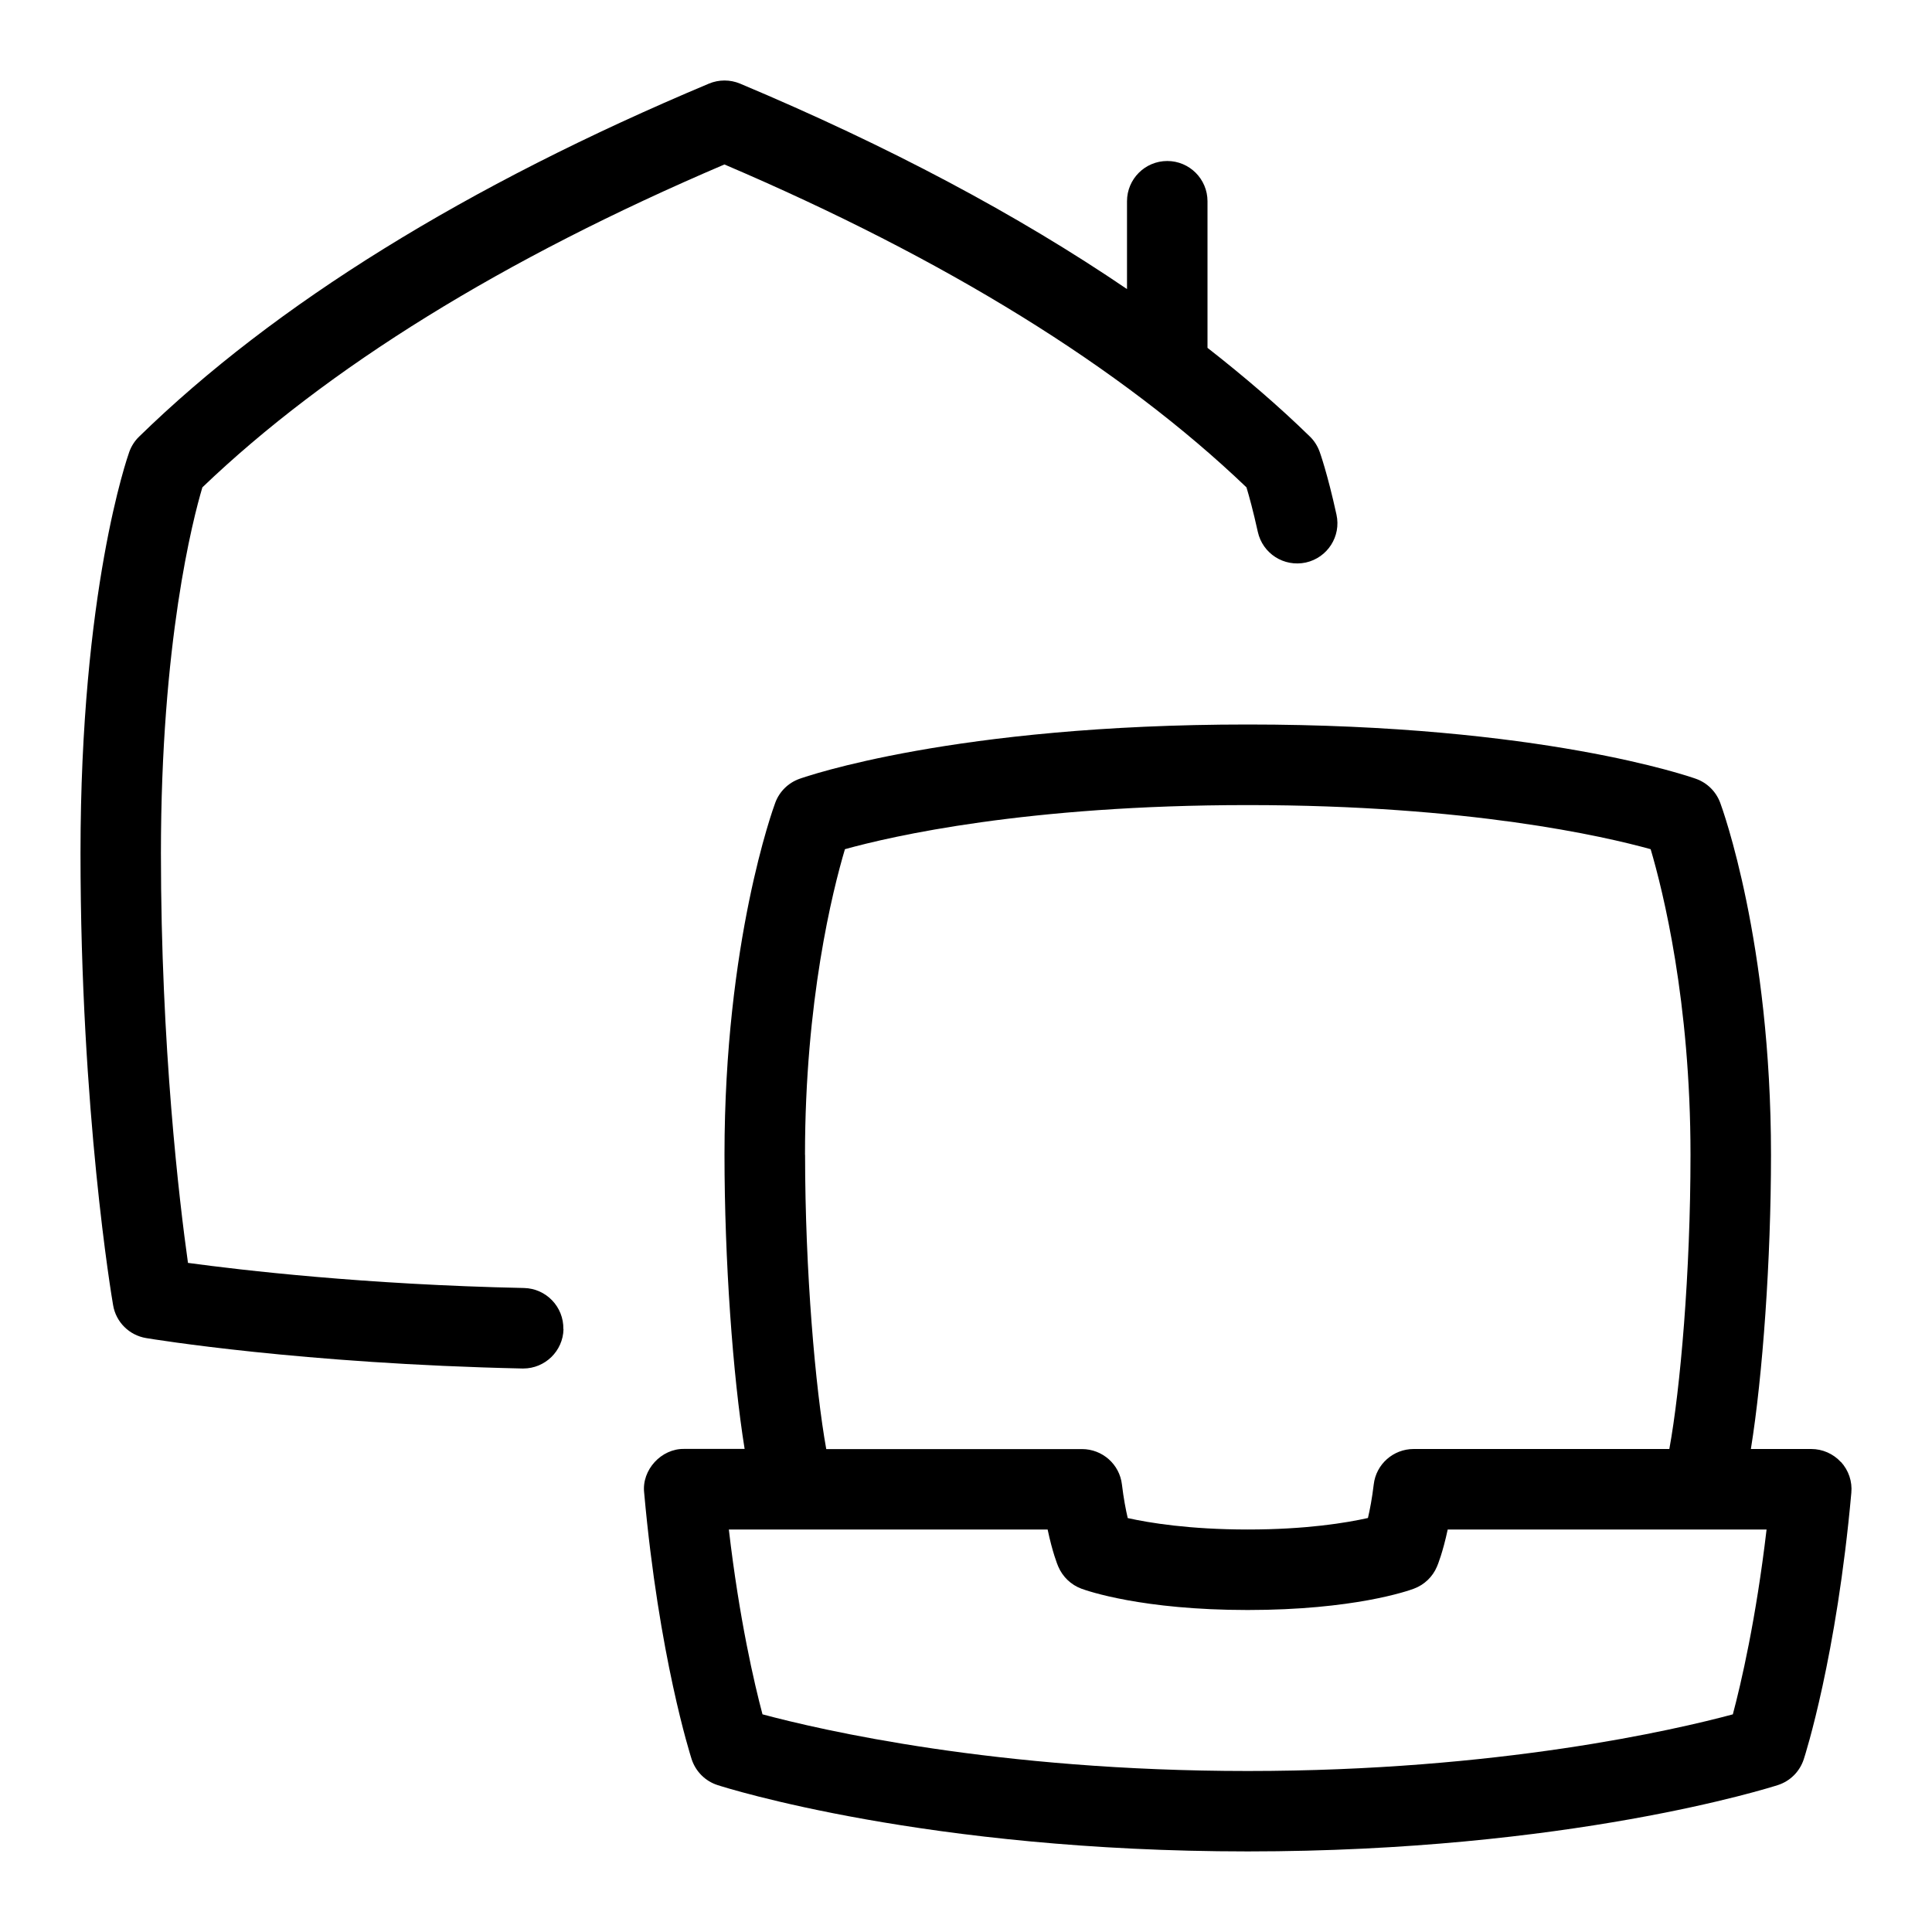 <svg id="Layer_1" viewBox="0 0 24 24" xmlns="http://www.w3.org/2000/svg" data-name="Layer 1"><path d="m22.869 18.163c-.095-.104-.229-.163-.369-.163h-.75c.147-.91.25-2.349.25-3.655 0-2.644-.605-4.303-.631-4.373-.052-.139-.161-.247-.3-.297-.077-.027-1.925-.675-5.569-.675s-5.492.648-5.569.675c-.139.05-.249.158-.3.296-.026.069-.631 1.729-.631 4.373 0 1.306.103 2.744.25 3.655h-.75c-.285-.006-.53.261-.498.544.183 2.039.574 3.259.59 3.311.05.152.169.272.322.321.104.034 2.599.824 6.586.824s6.481-.791 6.585-.824c.153-.049.272-.168.322-.321.017-.051.408-1.271.591-3.311.013-.14-.034-.278-.129-.382zm-12.869-3.818c0-1.909.342-3.278.496-3.796.579-.161 2.258-.548 5.004-.548s4.425.387 5.005.548c.153.519.495 1.887.495 3.796 0 1.464-.126 2.907-.263 3.655h-3.176c-.253 0-.467.189-.496.44-.021.175-.048.315-.072.417-.267.06-.766.143-1.492.143s-1.227-.083-1.492-.142c-.024-.103-.051-.242-.072-.417-.029-.251-.243-.44-.496-.44h-3.177c-.135-.748-.263-2.214-.263-3.655zm11.527 6.951c-.715.192-2.911.704-6.027.704s-5.313-.512-6.028-.704c-.101-.38-.288-1.179-.418-2.296h3.96c.06.284.122.438.132.46.054.127.158.227.287.275.073.027.753.265 2.066.265s1.992-.237 2.065-.265c.129-.048.232-.146.286-.273.01-.022.073-.177.134-.462h3.961c-.131 1.117-.318 1.916-.419 2.296zm-14.527-4.785c-.006.272-.229.489-.5.489h-.011c-2.735-.059-4.596-.365-4.674-.378-.21-.035-.375-.199-.41-.409-.017-.096-.405-2.398-.405-5.614 0-3.261.582-4.917.606-4.986.026-.071.067-.136.122-.189 1.687-1.646 4.068-3.121 7.078-4.385.124-.052.264-.052.388 0 1.844.775 3.449 1.629 4.806 2.552v-1.091c0-.276.224-.5.5-.5s.5.224.5.5v1.821c.459.359.886.725 1.272 1.102.054.052.096.119.121.189 0 0 .095.259.209.78.06.27-.111.536-.381.596-.273.058-.536-.112-.596-.381-.058-.263-.109-.448-.141-.553-1.555-1.488-3.735-2.837-6.485-4.011-2.75 1.174-4.93 2.522-6.485 4.011-.118.396-.515 1.923-.515 4.545 0 2.41.229 4.327.336 5.089.663.09 2.196.27 4.174.312.276.006.495.235.489.511z"/></svg>